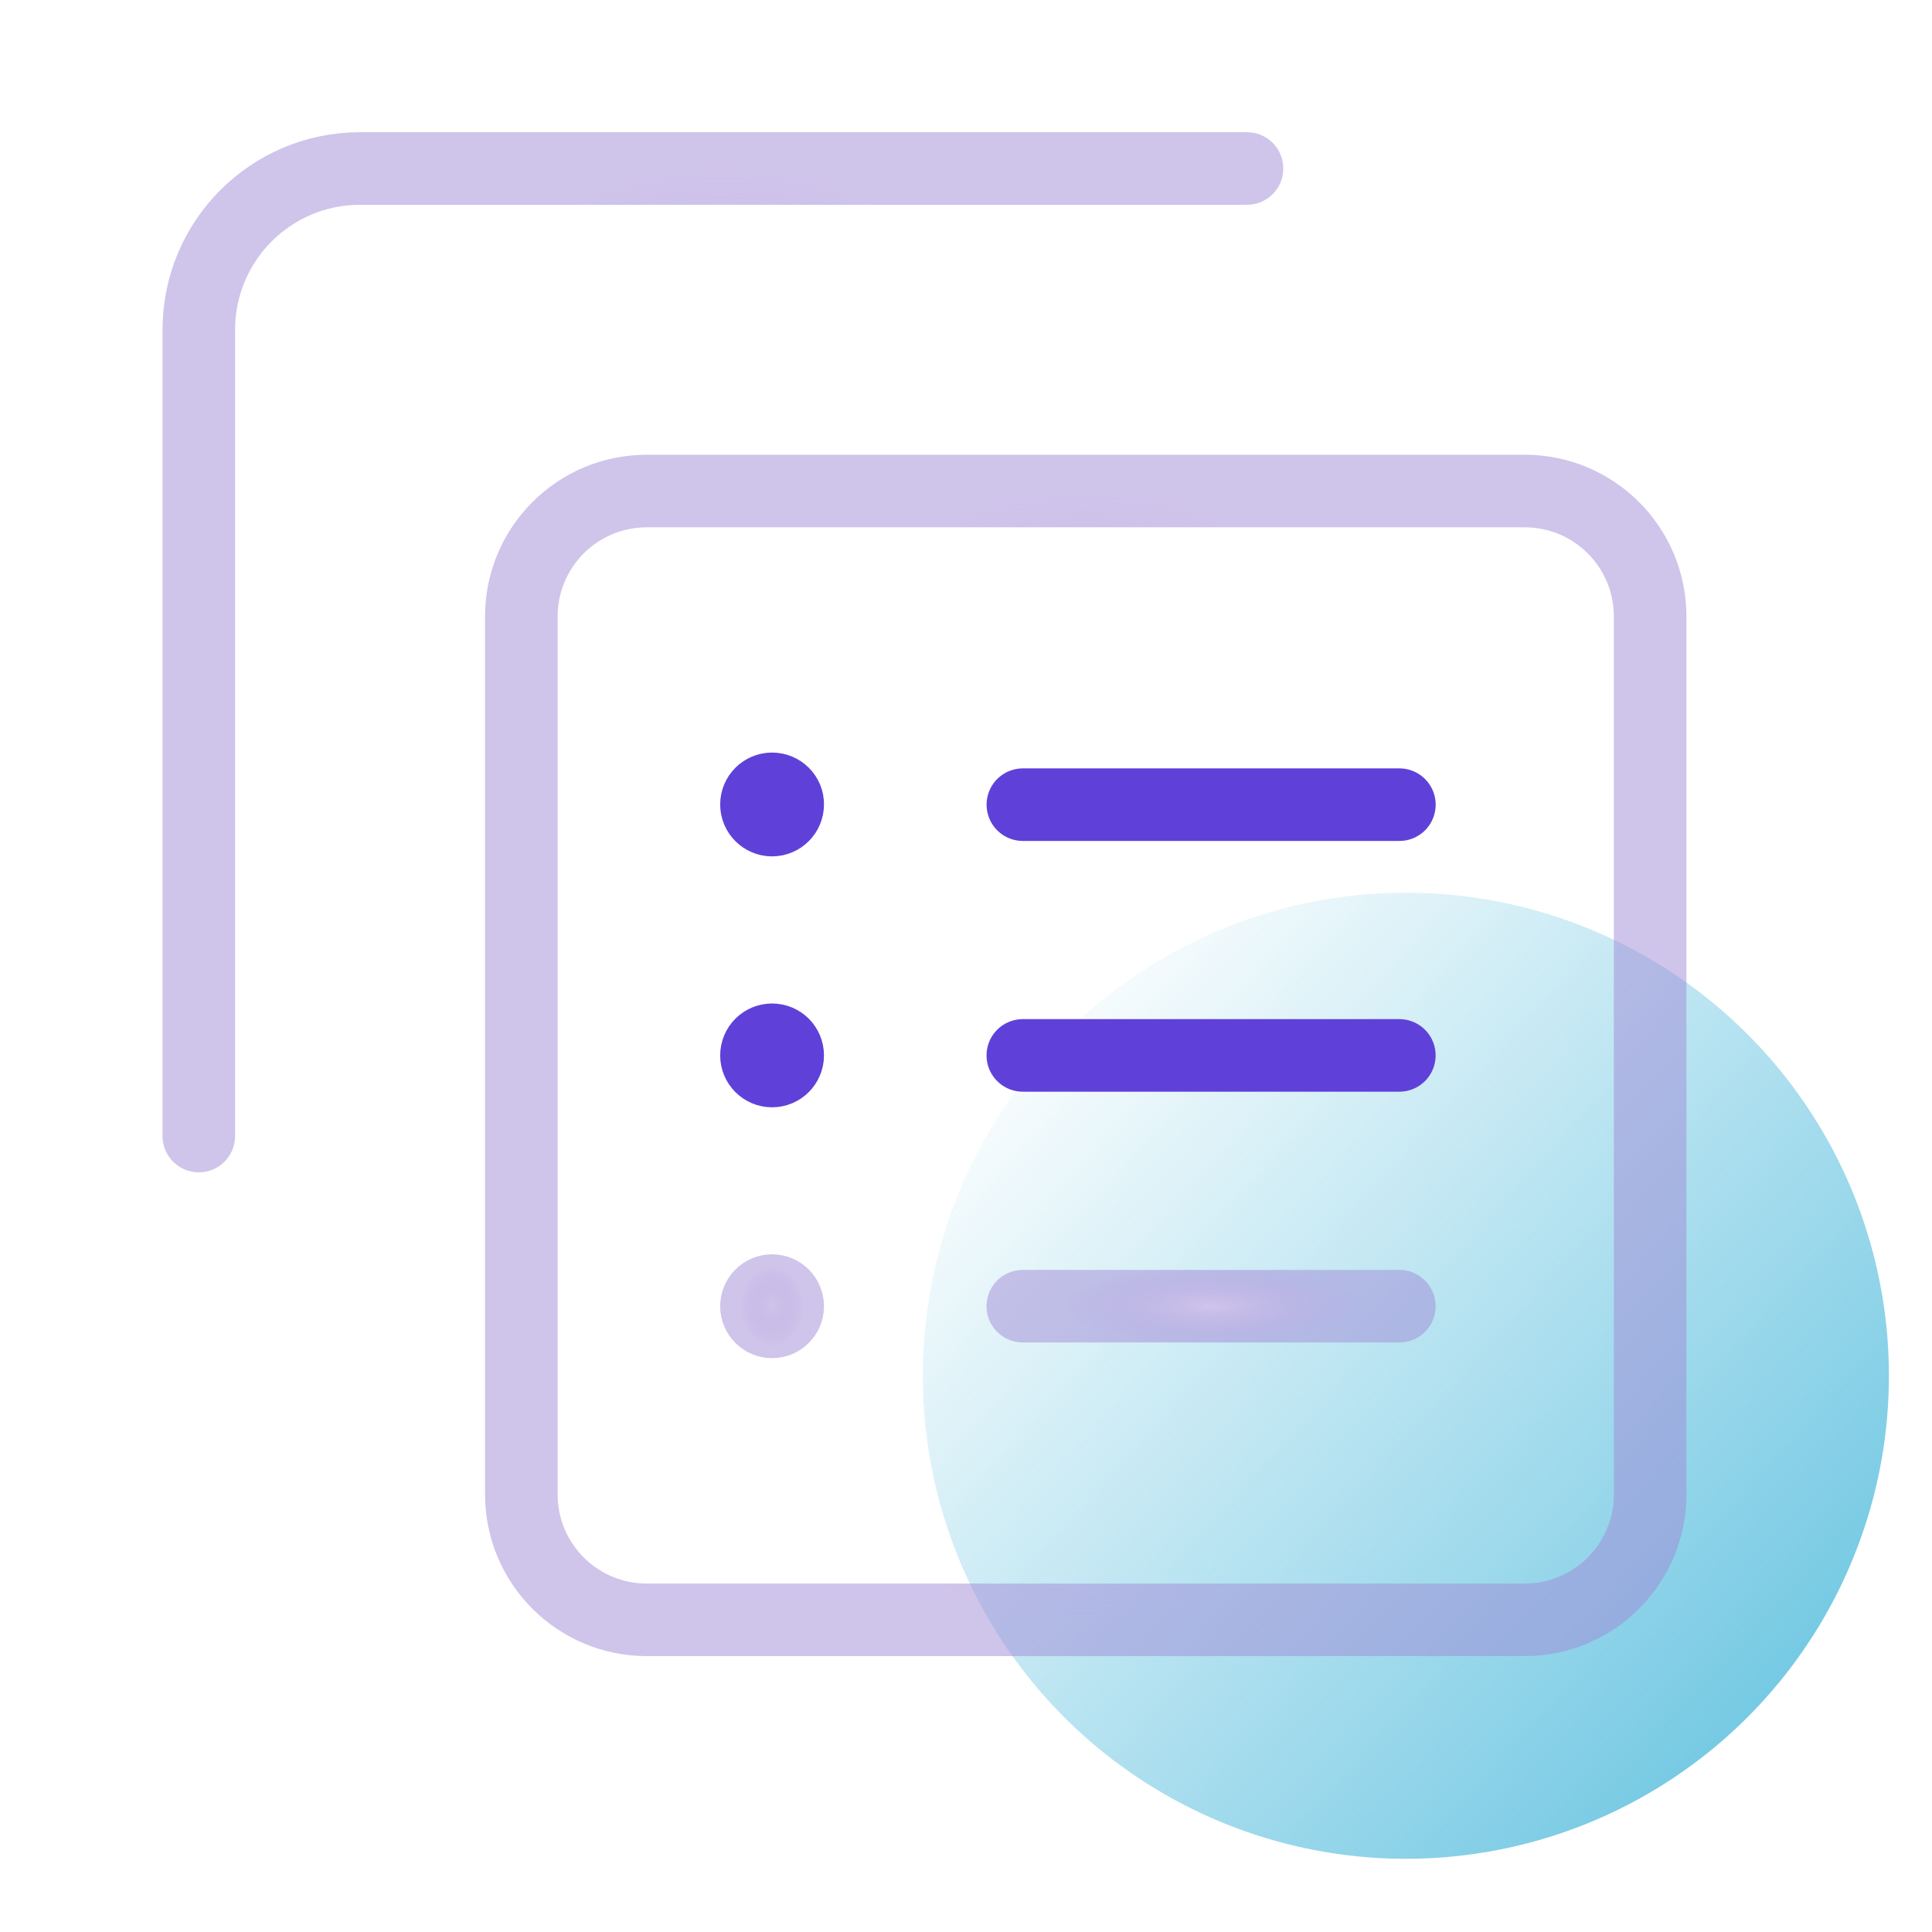 <?xml version="1.0" encoding="UTF-8" standalone="no"?>
<svg
   xmlns:dc="http://purl.org/dc/elements/1.1/"
   xmlns:cc="http://creativecommons.org/ns#"
   xmlns:rdf="http://www.w3.org/1999/02/22-rdf-syntax-ns#"
   xmlns:svg="http://www.w3.org/2000/svg"
   xmlns="http://www.w3.org/2000/svg"
   xmlns:sodipodi="http://sodipodi.sourceforge.net/DTD/sodipodi-0.dtd"
   xmlns:inkscape="http://www.inkscape.org/namespaces/inkscape"
   width="40"
   height="40"
   viewBox="0 0 10.583 10.583"
   version="1.1"
   id="svg1926"
   inkscape:version="1.0.2-2 (e86c870879, 2021-01-15)"
   sodipodi:docname="icon-trilhas2.svg">
  <defs
     id="defs1920">
    <filter
       id="filter7_b"
       x="6.777"
       y="8.073"
       width="20.147"
       height="20.147"
       color-interpolation-filters="sRGB"
       filterUnits="userSpaceOnUse">
      <feFlood
         flood-opacity="0"
         result="BackgroundImageFix"
         id="feFlood2237" />
      <feGaussianBlur
         in="BackgroundImage"
         stdDeviation="4.5"
         id="feGaussianBlur2239" />
      <feComposite
         in2="SourceAlpha"
         operator="in"
         result="effect1_backgroundBlur"
         id="feComposite2241" />
      <feBlend
         in="SourceGraphic"
         in2="effect1_backgroundBlur"
         result="shape"
         id="feBlend2243"
         mode="normal" />
    </filter>
    <linearGradient
       id="paint12_linear"
       x1="14.35"
       x2="15.917"
       y1="15.647"
       y2="19.668"
       gradientUnits="userSpaceOnUse">
      <stop
         stop-color="#fff"
         stop-opacity=".4"
         offset="0"
         id="stop2306" />
      <stop
         stop-color="#fff"
         stop-opacity="0"
         offset="1"
         id="stop2308" />
    </linearGradient>
    <filter
       id="filter6_b"
       x="6.777"
       y="13.26"
       width="20.147"
       height="20.147"
       color-interpolation-filters="sRGB"
       filterUnits="userSpaceOnUse">
      <feFlood
         flood-opacity="0"
         result="BackgroundImageFix"
         id="feFlood2228" />
      <feGaussianBlur
         in="BackgroundImage"
         stdDeviation="4.5"
         id="feGaussianBlur2230" />
      <feComposite
         in2="SourceAlpha"
         operator="in"
         result="effect1_backgroundBlur"
         id="feComposite2232" />
      <feBlend
         in="SourceGraphic"
         in2="effect1_backgroundBlur"
         result="shape"
         id="feBlend2234"
         mode="normal" />
    </filter>
    <linearGradient
       id="paint11_linear"
       x1="14.35"
       x2="15.917"
       y1="20.833"
       y2="24.855"
       gradientUnits="userSpaceOnUse">
      <stop
         stop-color="#fff"
         stop-opacity=".4"
         offset="0"
         id="stop2301" />
      <stop
         stop-color="#fff"
         stop-opacity="0"
         offset="1"
         id="stop2303" />
    </linearGradient>
    <filter
       id="filter5_b"
       x="6.777"
       y="18.445"
       width="20.147"
       height="20.147"
       color-interpolation-filters="sRGB"
       filterUnits="userSpaceOnUse">
      <feFlood
         flood-opacity="0"
         result="BackgroundImageFix"
         id="feFlood2219" />
      <feGaussianBlur
         in="BackgroundImage"
         stdDeviation="4.5"
         id="feGaussianBlur2221" />
      <feComposite
         in2="SourceAlpha"
         operator="in"
         result="effect1_backgroundBlur"
         id="feComposite2223" />
      <feBlend
         in="SourceGraphic"
         in2="effect1_backgroundBlur"
         result="shape"
         id="feBlend2225"
         mode="normal" />
    </filter>
    <linearGradient
       id="paint9_linear"
       x1="14.35"
       x2="15.917"
       y1="26.018"
       y2="30.04"
       gradientUnits="userSpaceOnUse">
      <stop
         stop-color="#fff"
         stop-opacity=".4"
         offset="0"
         id="stop2291" />
      <stop
         stop-color="#fff"
         stop-opacity="0"
         offset="1"
         id="stop2293" />
    </linearGradient>
    <radialGradient
       id="paint10_radial"
       cx="0"
       cy="0"
       r="1"
       gradientTransform="matrix(0,0.833,-0.648,0,16.85,28.518)"
       gradientUnits="userSpaceOnUse">
      <stop
         stop-color="#D0C4EB"
         offset="0"
         id="stop2296" />
      <stop
         stop-color="#A089D6"
         stop-opacity=".5"
         offset="1"
         id="stop2298" />
    </radialGradient>
    <filter
       id="filter4_b"
       x="12.283"
       y="18.767"
       width="27.283"
       height="19.5"
       color-interpolation-filters="sRGB"
       filterUnits="userSpaceOnUse">
      <feFlood
         flood-opacity="0"
         result="BackgroundImageFix"
         id="feFlood2210" />
      <feGaussianBlur
         in="BackgroundImage"
         stdDeviation="4.5"
         id="feGaussianBlur2212" />
      <feComposite
         in2="SourceAlpha"
         operator="in"
         result="effect1_backgroundBlur"
         id="feComposite2214" />
      <feBlend
         in="SourceGraphic"
         in2="effect1_backgroundBlur"
         result="shape"
         id="feBlend2216"
         mode="normal" />
    </filter>
    <linearGradient
       id="paint7_linear"
       x1="14.25"
       x2="14.634"
       y1="26.017"
       y2="30.617"
       gradientUnits="userSpaceOnUse">
      <stop
         stop-color="#fff"
         stop-opacity=".4"
         offset="0"
         id="stop2281" />
      <stop
         stop-color="#fff"
         stop-opacity="0"
         offset="1"
         id="stop2283" />
    </linearGradient>
    <radialGradient
       id="paint8_radial"
       cx="0"
       cy="0"
       r="1"
       gradientTransform="matrix(0,0.833,-3.027,0,25.925,28.517)"
       gradientUnits="userSpaceOnUse">
      <stop
         stop-color="#D0C4EB"
         offset="0"
         id="stop2286" />
      <stop
         stop-color="#A089D6"
         stop-opacity=".5"
         offset="1"
         id="stop2288" />
    </radialGradient>
    <filter
       id="filter3_b"
       x="12.283"
       y="13.583"
       width="27.283"
       height="19.5"
       color-interpolation-filters="sRGB"
       filterUnits="userSpaceOnUse">
      <feFlood
         flood-opacity="0"
         result="BackgroundImageFix"
         id="feFlood2201" />
      <feGaussianBlur
         in="BackgroundImage"
         stdDeviation="4.5"
         id="feGaussianBlur2203" />
      <feComposite
         in2="SourceAlpha"
         operator="in"
         result="effect1_backgroundBlur"
         id="feComposite2205" />
      <feBlend
         in="SourceGraphic"
         in2="effect1_backgroundBlur"
         result="shape"
         id="feBlend2207"
         mode="normal" />
    </filter>
    <linearGradient
       id="paint6_linear"
       x1="14.25"
       x2="14.634"
       y1="20.833"
       y2="25.434"
       gradientUnits="userSpaceOnUse">
      <stop
         stop-color="#fff"
         stop-opacity=".4"
         offset="0"
         id="stop2276" />
      <stop
         stop-color="#fff"
         stop-opacity="0"
         offset="1"
         id="stop2278" />
    </linearGradient>
    <filter
       id="filter2_b"
       x="12.283"
       y="8.4"
       width="27.283"
       height="19.5"
       color-interpolation-filters="sRGB"
       filterUnits="userSpaceOnUse">
      <feFlood
         flood-opacity="0"
         result="BackgroundImageFix"
         id="feFlood2192" />
      <feGaussianBlur
         in="BackgroundImage"
         stdDeviation="4.5"
         id="feGaussianBlur2194" />
      <feComposite
         in2="SourceAlpha"
         operator="in"
         result="effect1_backgroundBlur"
         id="feComposite2196" />
      <feBlend
         in="SourceGraphic"
         in2="effect1_backgroundBlur"
         result="shape"
         id="feBlend2198"
         mode="normal" />
    </filter>
    <linearGradient
       id="paint5_linear"
       x1="14.25"
       x2="14.634"
       y1="15.65"
       y2="20.25"
       gradientUnits="userSpaceOnUse">
      <stop
         stop-color="#fff"
         stop-opacity=".4"
         offset="0"
         id="stop2271" />
      <stop
         stop-color="#fff"
         stop-opacity="0"
         offset="1"
         id="stop2273" />
    </linearGradient>
    <filter
       id="filter1_b"
       x="1.917"
       y="1.917"
       width="42.833"
       height="42.833"
       color-interpolation-filters="sRGB"
       filterUnits="userSpaceOnUse">
      <feFlood
         flood-opacity="0"
         result="BackgroundImageFix"
         id="feFlood2183" />
      <feGaussianBlur
         in="BackgroundImage"
         stdDeviation="4.5"
         id="feGaussianBlur2185" />
      <feComposite
         in2="SourceAlpha"
         operator="in"
         result="effect1_backgroundBlur"
         id="feComposite2187" />
      <feBlend
         in="SourceGraphic"
         in2="effect1_backgroundBlur"
         result="shape"
         id="feBlend2189"
         mode="normal" />
    </filter>
    <linearGradient
       id="paint3_linear"
       x1="-11.667"
       x2="10.273"
       y1="-11.667"
       y2="44.636"
       gradientUnits="userSpaceOnUse">
      <stop
         stop-color="#fff"
         stop-opacity=".4"
         offset="0"
         id="stop2261" />
      <stop
         stop-color="#fff"
         stop-opacity="0"
         offset="1"
         id="stop2263" />
    </linearGradient>
    <radialGradient
       id="paint4_radial"
       cx="0"
       cy="0"
       r="1"
       gradientTransform="matrix(0,11.667,-9.074,0,23.333,23.333)"
       gradientUnits="userSpaceOnUse">
      <stop
         stop-color="#D0C4EB"
         offset="0"
         id="stop2266" />
      <stop
         stop-color="#A089D6"
         stop-opacity=".5"
         offset="1"
         id="stop2268" />
    </radialGradient>
    <filter
       id="filter0_b"
       x="-4.75"
       y="-4.75"
       width="41.167"
       height="39.5"
       color-interpolation-filters="sRGB"
       filterUnits="userSpaceOnUse">
      <feFlood
         flood-opacity="0"
         result="BackgroundImageFix"
         id="feFlood2174" />
      <feGaussianBlur
         in="BackgroundImage"
         stdDeviation="4.5"
         id="feGaussianBlur2176" />
      <feComposite
         in2="SourceAlpha"
         operator="in"
         result="effect1_backgroundBlur"
         id="feComposite2178" />
      <feBlend
         in="SourceGraphic"
         in2="effect1_backgroundBlur"
         result="shape"
         id="feBlend2180"
         mode="normal" />
    </filter>
    <linearGradient
       id="paint1_linear"
       x1="-16.667"
       x2="1.038"
       y1="-15"
       y2="34.219"
       gradientUnits="userSpaceOnUse">
      <stop
         stop-color="#fff"
         stop-opacity=".4"
         offset="0"
         id="stop2251" />
      <stop
         stop-color="#fff"
         stop-opacity="0"
         offset="1"
         id="stop2253" />
    </linearGradient>
    <radialGradient
       id="paint2_radial"
       cx="0"
       cy="0"
       r="1"
       gradientTransform="matrix(0,10,-8.426,0,15.833,15)"
       gradientUnits="userSpaceOnUse">
      <stop
         stop-color="#D0C4EB"
         offset="0"
         id="stop2256" />
      <stop
         stop-color="#A089D6"
         stop-opacity=".5"
         offset="1"
         id="stop2258" />
    </radialGradient>
    <linearGradient
       id="paint0_linear"
       x1="14.5"
       x2="36.5"
       y1="30"
       y2="50"
       gradientUnits="userSpaceOnUse"
       gradientTransform="matrix(0.265,0,0,0.265,-0.331,-0.425)">
      <stop
         stop-color="#41B5D9"
         stop-opacity="0"
         offset="0"
         id="stop2246" />
      <stop
         stop-color="#41B5D9"
         offset="1"
         id="stop2248" />
    </linearGradient>
    <filter
       id="filter0_b-3"
       x="-4.75"
       y="-4.75"
       width="41.167"
       height="39.5"
       color-interpolation-filters="sRGB"
       filterUnits="userSpaceOnUse">
      <feFlood
         flood-opacity="0"
         result="BackgroundImageFix"
         id="feFlood2174-1" />
      <feGaussianBlur
         in="BackgroundImage"
         stdDeviation="4.5"
         id="feGaussianBlur2176-3" />
      <feComposite
         in2="SourceAlpha"
         operator="in"
         result="effect1_backgroundBlur"
         id="feComposite2178-5" />
      <feBlend
         in="SourceGraphic"
         in2="effect1_backgroundBlur"
         result="shape"
         id="feBlend2180-2"
         mode="normal" />
    </filter>
    <linearGradient
       id="paint1_linear-5"
       x1="-16.667"
       x2="1.038"
       y1="-15"
       y2="34.219"
       gradientUnits="userSpaceOnUse">
      <stop
         stop-color="#fff"
         stop-opacity=".4"
         offset="0"
         id="stop2251-5" />
      <stop
         stop-color="#fff"
         stop-opacity="0"
         offset="1"
         id="stop2253-0" />
    </linearGradient>
    <radialGradient
       id="paint2_radial-1"
       cx="0"
       cy="0"
       r="1"
       gradientTransform="matrix(0,10,-8.426,0,15.833,15)"
       gradientUnits="userSpaceOnUse">
      <stop
         stop-color="#D0C4EB"
         offset="0"
         id="stop2256-7" />
      <stop
         stop-color="#A089D6"
         stop-opacity=".5"
         offset="1"
         id="stop2258-2" />
    </radialGradient>
    <filter
       id="filter0_b-3-2"
       x="-4.75"
       y="-4.75"
       width="41.167"
       height="39.5"
       color-interpolation-filters="sRGB"
       filterUnits="userSpaceOnUse">
      <feFlood
         flood-opacity="0"
         result="BackgroundImageFix"
         id="feFlood2174-1-1" />
      <feGaussianBlur
         in="BackgroundImage"
         stdDeviation="4.5"
         id="feGaussianBlur2176-3-2" />
      <feComposite
         in2="SourceAlpha"
         operator="in"
         result="effect1_backgroundBlur"
         id="feComposite2178-5-3" />
      <feBlend
         in="SourceGraphic"
         in2="effect1_backgroundBlur"
         result="shape"
         id="feBlend2180-2-2"
         mode="normal" />
    </filter>
    <radialGradient
       id="paint2_radial-1-2"
       cx="0"
       cy="0"
       r="1"
       gradientTransform="matrix(0,10,-8.426,0,15.833,15)"
       gradientUnits="userSpaceOnUse">
      <stop
         stop-color="#D0C4EB"
         offset="0"
         id="stop2256-7-1" />
      <stop
         stop-color="#A089D6"
         stop-opacity=".5"
         offset="1"
         id="stop2258-2-6" />
    </radialGradient>
    <linearGradient
       id="paint0_linear-4"
       x1="14.5"
       x2="36.5"
       y1="30"
       y2="50"
       gradientUnits="userSpaceOnUse"
       gradientTransform="matrix(0.265,0,0,0.265,-0.236,-0.402)">
      <stop
         stop-color="#41B5D9"
         stop-opacity="0"
         offset="0"
         id="stop1413" />
      <stop
         stop-color="#41B5D9"
         offset="1"
         id="stop1415" />
    </linearGradient>
    <filter
       id="filter0_b-0"
       x="-4.75"
       y="-4.75"
       width="41.167"
       height="39.5"
       color-interpolation-filters="sRGB"
       filterUnits="userSpaceOnUse">
      <feFlood
         flood-opacity="0"
         result="BackgroundImageFix"
         id="feFlood1341" />
      <feGaussianBlur
         in="BackgroundImage"
         stdDeviation="4.5"
         id="feGaussianBlur1343" />
      <feComposite
         in2="SourceAlpha"
         operator="in"
         result="effect1_backgroundBlur"
         id="feComposite1345" />
      <feBlend
         in="SourceGraphic"
         in2="effect1_backgroundBlur"
         result="shape"
         id="feBlend1347"
         mode="normal" />
    </filter>
    <radialGradient
       id="paint2_radial-9"
       cx="0"
       cy="0"
       r="1"
       gradientTransform="matrix(0,10,-8.426,0,15.833,15)"
       gradientUnits="userSpaceOnUse">
      <stop
         stop-color="#D0C4EB"
         offset="0"
         id="stop1423" />
      <stop
         stop-color="#A089D6"
         stop-opacity=".5"
         offset="1"
         id="stop1425" />
    </radialGradient>
    <filter
       id="filter1_b-5"
       x="1.917"
       y="1.917"
       width="42.833"
       height="42.833"
       color-interpolation-filters="sRGB"
       filterUnits="userSpaceOnUse">
      <feFlood
         flood-opacity="0"
         result="BackgroundImageFix"
         id="feFlood1350" />
      <feGaussianBlur
         in="BackgroundImage"
         stdDeviation="4.5"
         id="feGaussianBlur1352" />
      <feComposite
         in2="SourceAlpha"
         operator="in"
         result="effect1_backgroundBlur"
         id="feComposite1354" />
      <feBlend
         in="SourceGraphic"
         in2="effect1_backgroundBlur"
         result="shape"
         id="feBlend1356"
         mode="normal" />
    </filter>
    <radialGradient
       id="paint4_radial-3"
       cx="0"
       cy="0"
       r="1"
       gradientTransform="matrix(0,11.667,-9.074,0,23.333,23.333)"
       gradientUnits="userSpaceOnUse">
      <stop
         stop-color="#D0C4EB"
         offset="0"
         id="stop1433" />
      <stop
         stop-color="#A089D6"
         stop-opacity=".5"
         offset="1"
         id="stop1435" />
    </radialGradient>
    <filter
       id="filter2_b-1"
       x="12.283"
       y="8.4"
       width="27.283"
       height="19.5"
       color-interpolation-filters="sRGB"
       filterUnits="userSpaceOnUse">
      <feFlood
         flood-opacity="0"
         result="BackgroundImageFix"
         id="feFlood1359" />
      <feGaussianBlur
         in="BackgroundImage"
         stdDeviation="4.5"
         id="feGaussianBlur1361" />
      <feComposite
         in2="SourceAlpha"
         operator="in"
         result="effect1_backgroundBlur"
         id="feComposite1363" />
      <feBlend
         in="SourceGraphic"
         in2="effect1_backgroundBlur"
         result="shape"
         id="feBlend1365"
         mode="normal" />
    </filter>
    <filter
       id="filter3_b-6"
       x="12.283"
       y="13.583"
       width="27.283"
       height="19.5"
       color-interpolation-filters="sRGB"
       filterUnits="userSpaceOnUse">
      <feFlood
         flood-opacity="0"
         result="BackgroundImageFix"
         id="feFlood1368" />
      <feGaussianBlur
         in="BackgroundImage"
         stdDeviation="4.5"
         id="feGaussianBlur1370" />
      <feComposite
         in2="SourceAlpha"
         operator="in"
         result="effect1_backgroundBlur"
         id="feComposite1372" />
      <feBlend
         in="SourceGraphic"
         in2="effect1_backgroundBlur"
         result="shape"
         id="feBlend1374"
         mode="normal" />
    </filter>
    <filter
       id="filter4_b-8"
       x="12.283"
       y="18.767"
       width="27.283"
       height="19.5"
       color-interpolation-filters="sRGB"
       filterUnits="userSpaceOnUse">
      <feFlood
         flood-opacity="0"
         result="BackgroundImageFix"
         id="feFlood1377" />
      <feGaussianBlur
         in="BackgroundImage"
         stdDeviation="4.5"
         id="feGaussianBlur1379" />
      <feComposite
         in2="SourceAlpha"
         operator="in"
         result="effect1_backgroundBlur"
         id="feComposite1381" />
      <feBlend
         in="SourceGraphic"
         in2="effect1_backgroundBlur"
         result="shape"
         id="feBlend1383"
         mode="normal" />
    </filter>
    <radialGradient
       id="paint8_radial-5"
       cx="0"
       cy="0"
       r="1"
       gradientTransform="matrix(0,0.833,-3.027,0,25.925,28.517)"
       gradientUnits="userSpaceOnUse">
      <stop
         stop-color="#D0C4EB"
         offset="0"
         id="stop1453" />
      <stop
         stop-color="#A089D6"
         stop-opacity=".5"
         offset="1"
         id="stop1455" />
    </radialGradient>
    <filter
       id="filter5_b-1"
       x="6.777"
       y="18.445"
       width="20.147"
       height="20.147"
       color-interpolation-filters="sRGB"
       filterUnits="userSpaceOnUse">
      <feFlood
         flood-opacity="0"
         result="BackgroundImageFix"
         id="feFlood1386" />
      <feGaussianBlur
         in="BackgroundImage"
         stdDeviation="4.5"
         id="feGaussianBlur1388" />
      <feComposite
         in2="SourceAlpha"
         operator="in"
         result="effect1_backgroundBlur"
         id="feComposite1390" />
      <feBlend
         in="SourceGraphic"
         in2="effect1_backgroundBlur"
         result="shape"
         id="feBlend1392"
         mode="normal" />
    </filter>
    <radialGradient
       id="paint10_radial-5"
       cx="0"
       cy="0"
       r="1"
       gradientTransform="matrix(0,0.833,-0.648,0,16.85,28.518)"
       gradientUnits="userSpaceOnUse">
      <stop
         stop-color="#D0C4EB"
         offset="0"
         id="stop1463" />
      <stop
         stop-color="#A089D6"
         stop-opacity=".5"
         offset="1"
         id="stop1465" />
    </radialGradient>
    <filter
       id="filter6_b-8"
       x="6.777"
       y="13.26"
       width="20.147"
       height="20.147"
       color-interpolation-filters="sRGB"
       filterUnits="userSpaceOnUse">
      <feFlood
         flood-opacity="0"
         result="BackgroundImageFix"
         id="feFlood1395" />
      <feGaussianBlur
         in="BackgroundImage"
         stdDeviation="4.5"
         id="feGaussianBlur1397" />
      <feComposite
         in2="SourceAlpha"
         operator="in"
         result="effect1_backgroundBlur"
         id="feComposite1399" />
      <feBlend
         in="SourceGraphic"
         in2="effect1_backgroundBlur"
         result="shape"
         id="feBlend1401"
         mode="normal" />
    </filter>
    <filter
       id="filter7_b-2"
       x="6.777"
       y="8.073"
       width="20.147"
       height="20.147"
       color-interpolation-filters="sRGB"
       filterUnits="userSpaceOnUse">
      <feFlood
         flood-opacity="0"
         result="BackgroundImageFix"
         id="feFlood1404" />
      <feGaussianBlur
         in="BackgroundImage"
         stdDeviation="4.5"
         id="feGaussianBlur1406" />
      <feComposite
         in2="SourceAlpha"
         operator="in"
         result="effect1_backgroundBlur"
         id="feComposite1408" />
      <feBlend
         in="SourceGraphic"
         in2="effect1_backgroundBlur"
         result="shape"
         id="feBlend1410"
         mode="normal" />
    </filter>
  </defs>
  <sodipodi:namedview
     id="base"
     pagecolor="#ffffff"
     bordercolor="#666666"
     borderopacity="1.0"
     inkscape:pageopacity="0.0"
     inkscape:pageshadow="2"
     inkscape:zoom="11.2"
     inkscape:cx="34.903618"
     inkscape:cy="16.64542"
     inkscape:document-units="mm"
     inkscape:current-layer="layer1"
     inkscape:document-rotation="0"
     showgrid="false"
     units="px"
     inkscape:window-width="1920"
     inkscape:window-height="1001"
     inkscape:window-x="1911"
     inkscape:window-y="-9"
     inkscape:window-maximized="1"
     inkscape:snap-nodes="true"
     inkscape:snap-bbox="false"
     inkscape:snap-global="true" />
  <g
     inkscape:label="Layer 1"
     inkscape:groupmode="layer"
     id="layer1">
    <circle
       cx="7.701"
       cy="7.536"
       r="2.646"
       fill="url(#paint0_linear)"
       id="circle1291"
       style="fill:url(#paint0_linear-4);stroke-width:0.265" />
    <g
       filter="url(#filter0_b)"
       id="g1297"
       style="filter:url(#filter0_b-0);fill:none"
       transform="matrix(0.265,0,0,0.265,-0.236,-0.402)">
      <path
         d="M 26.667,5 H 8.333 C 6.492,5 5,6.492 5,8.333 V 25"
         clip-rule="evenodd"
         fill="url(#paint1_linear)"
         fill-rule="evenodd"
         id="path1293"
         style="fill:none" />
      <path
         d="M 26.667,5 H 8.333 C 6.492,5 5,6.492 5,8.333 V 25"
         stroke="url(#paint2_radial)"
         stroke-linecap="round"
         stroke-width="1.5"
         id="path1295"
         style="stroke:url(#paint2_radial-9);fill:none" />
    </g>
    <g
       clip-rule="evenodd"
       fill-rule="evenodd"
       filter="url(#filter1_b)"
       id="g1303"
       style="filter:url(#filter1_b-5);fill:none"
       transform="matrix(0.265,0,0,0.265,-0.236,-0.402)">
      <path
         d="M 32.407,35 H 14.26 c -1.433,0 -2.593,-1.16 -2.593,-2.593 v -18.147 c 0,-1.433 1.16,-2.593 2.593,-2.593 h 18.148 c 1.432,0 2.592,1.16 2.592,2.593 v 18.148 c 0,1.432 -1.16,2.592 -2.593,2.592 z"
         fill="url(#paint3_linear)"
         id="path1299"
         style="fill:none" />
      <path
         d="M 32.407,35 H 14.26 c -1.433,0 -2.593,-1.16 -2.593,-2.593 v -18.147 c 0,-1.433 1.16,-2.593 2.593,-2.593 h 18.148 c 1.432,0 2.592,1.16 2.592,2.593 v 18.148 c 0,1.432 -1.16,2.592 -2.593,2.592 z"
         stroke="url(#paint4_radial)"
         stroke-linecap="round"
         stroke-width="1.5"
         id="path1301"
         style="stroke:url(#paint4_radial-3);fill:none" />
    </g>
    <g
       filter="url(#filter2_b)"
       id="g1309"
       style="filter:url(#filter2_b-1)"
       transform="matrix(0.265,0,0,0.265,-0.236,-0.402)">
      <path
         d="M 29.817,18.15 H 22.034 Z"
         clip-rule="evenodd"
         fill="url(#paint5_linear)"
         fill-rule="evenodd"
         id="path1305"
         style="fill:url(#paint5_linear)" />
      <path
         d="M 29.817,18.15 H 22.034"
         stroke="#5f41d9"
         stroke-linecap="round"
         stroke-width="1.5"
         id="path1307" />
    </g>
    <g
       filter="url(#filter3_b)"
       id="g1315"
       style="filter:url(#filter3_b-6)"
       transform="matrix(0.265,0,0,0.265,-0.236,-0.402)">
      <path
         d="m 22.033,23.333 h 7.783 z"
         clip-rule="evenodd"
         fill="url(#paint6_linear)"
         fill-rule="evenodd"
         id="path1311"
         style="fill:url(#paint6_linear)" />
      <path
         d="m 22.033,23.333 h 7.783"
         stroke="#5f41d9"
         stroke-linecap="round"
         stroke-width="1.5"
         id="path1313" />
    </g>
    <g
       filter="url(#filter4_b)"
       id="g1321"
       style="filter:url(#filter4_b-8)"
       transform="matrix(0.265,0,0,0.265,-0.236,-0.402)">
      <path
         d="m 22.033,28.517 h 7.783 z"
         clip-rule="evenodd"
         fill="url(#paint7_linear)"
         fill-rule="evenodd"
         id="path1317"
         style="fill:url(#paint7_linear)" />
      <path
         d="m 22.033,28.517 h 7.783"
         stroke="url(#paint8_radial)"
         stroke-linecap="round"
         stroke-width="1.5"
         id="path1319"
         style="stroke:url(#paint8_radial-5)" />
    </g>
    <g
       filter="url(#filter5_b)"
       id="g1327"
       style="filter:url(#filter5_b-1);fill:none"
       transform="matrix(0.265,0,0,0.265,-0.236,-0.402)">
      <path
         d="m 16.85,28.195 c -0.178,0 -0.323,0.145 -0.323,0.323 0,0.178 0.145,0.323 0.323,0.323 0.178,0 0.323,-0.145 0.323,-0.323 0,-0.178 -0.143,-0.323 -0.323,-0.323 z"
         clip-rule="evenodd"
         fill="url(#paint9_linear)"
         fill-rule="evenodd"
         id="path1323"
         style="fill:none" />
      <path
         d="m 16.85,28.195 c -0.178,0 -0.323,0.145 -0.323,0.323 0,0.178 0.145,0.323 0.323,0.323 0.178,0 0.323,-0.145 0.323,-0.323 0,-0.178 -0.143,-0.323 -0.323,-0.323"
         stroke="url(#paint10_radial)"
         stroke-linecap="round"
         stroke-width="1.5"
         id="path1325"
         style="stroke:url(#paint10_radial-5);fill:none" />
    </g>
    <g
       filter="url(#filter6_b)"
       id="g1333"
       style="filter:url(#filter6_b-8)"
       transform="matrix(0.265,0,0,0.265,-0.236,-0.402)">
      <path
         d="m 16.85,23.01 c -0.178,0 -0.323,0.145 -0.323,0.323 0,0.178 0.145,0.323 0.323,0.323 0.178,0 0.323,-0.145 0.323,-0.323 C 17.173,23.155 17.03,23.01 16.85,23.01 Z"
         clip-rule="evenodd"
         fill="url(#paint11_linear)"
         fill-rule="evenodd"
         id="path1329"
         style="fill:url(#paint11_linear)" />
      <path
         d="m 16.85,23.01 c -0.178,0 -0.323,0.145 -0.323,0.323 0,0.178 0.145,0.323 0.323,0.323 0.178,0 0.323,-0.145 0.323,-0.323 C 17.173,23.155 17.03,23.01 16.85,23.01"
         stroke="#5f41d9"
         stroke-linecap="round"
         stroke-width="1.5"
         id="path1331" />
    </g>
    <g
       filter="url(#filter7_b)"
       id="g1339"
       style="filter:url(#filter7_b-2)"
       transform="matrix(0.265,0,0,0.265,-0.236,-0.402)">
      <path
         d="m 16.85,17.823 c -0.178,0 -0.323,0.145 -0.323,0.323 0,0.178 0.145,0.323 0.323,0.323 0.178,0 0.323,-0.145 0.323,-0.323 C 17.177,17.97 17.03,17.823 16.85,17.823 Z"
         clip-rule="evenodd"
         fill="url(#paint12_linear)"
         fill-rule="evenodd"
         id="path1335"
         style="fill:url(#paint12_linear)" />
      <path
         d="m 16.85,17.823 c -0.178,0 -0.323,0.145 -0.323,0.323 0,0.178 0.145,0.323 0.323,0.323 0.178,0 0.323,-0.145 0.323,-0.323 C 17.177,17.97 17.03,17.823 16.85,17.823"
         stroke="#5f41d9"
         stroke-linecap="round"
         stroke-width="1.5"
         id="path1337" />
    </g>
  </g>
</svg>
